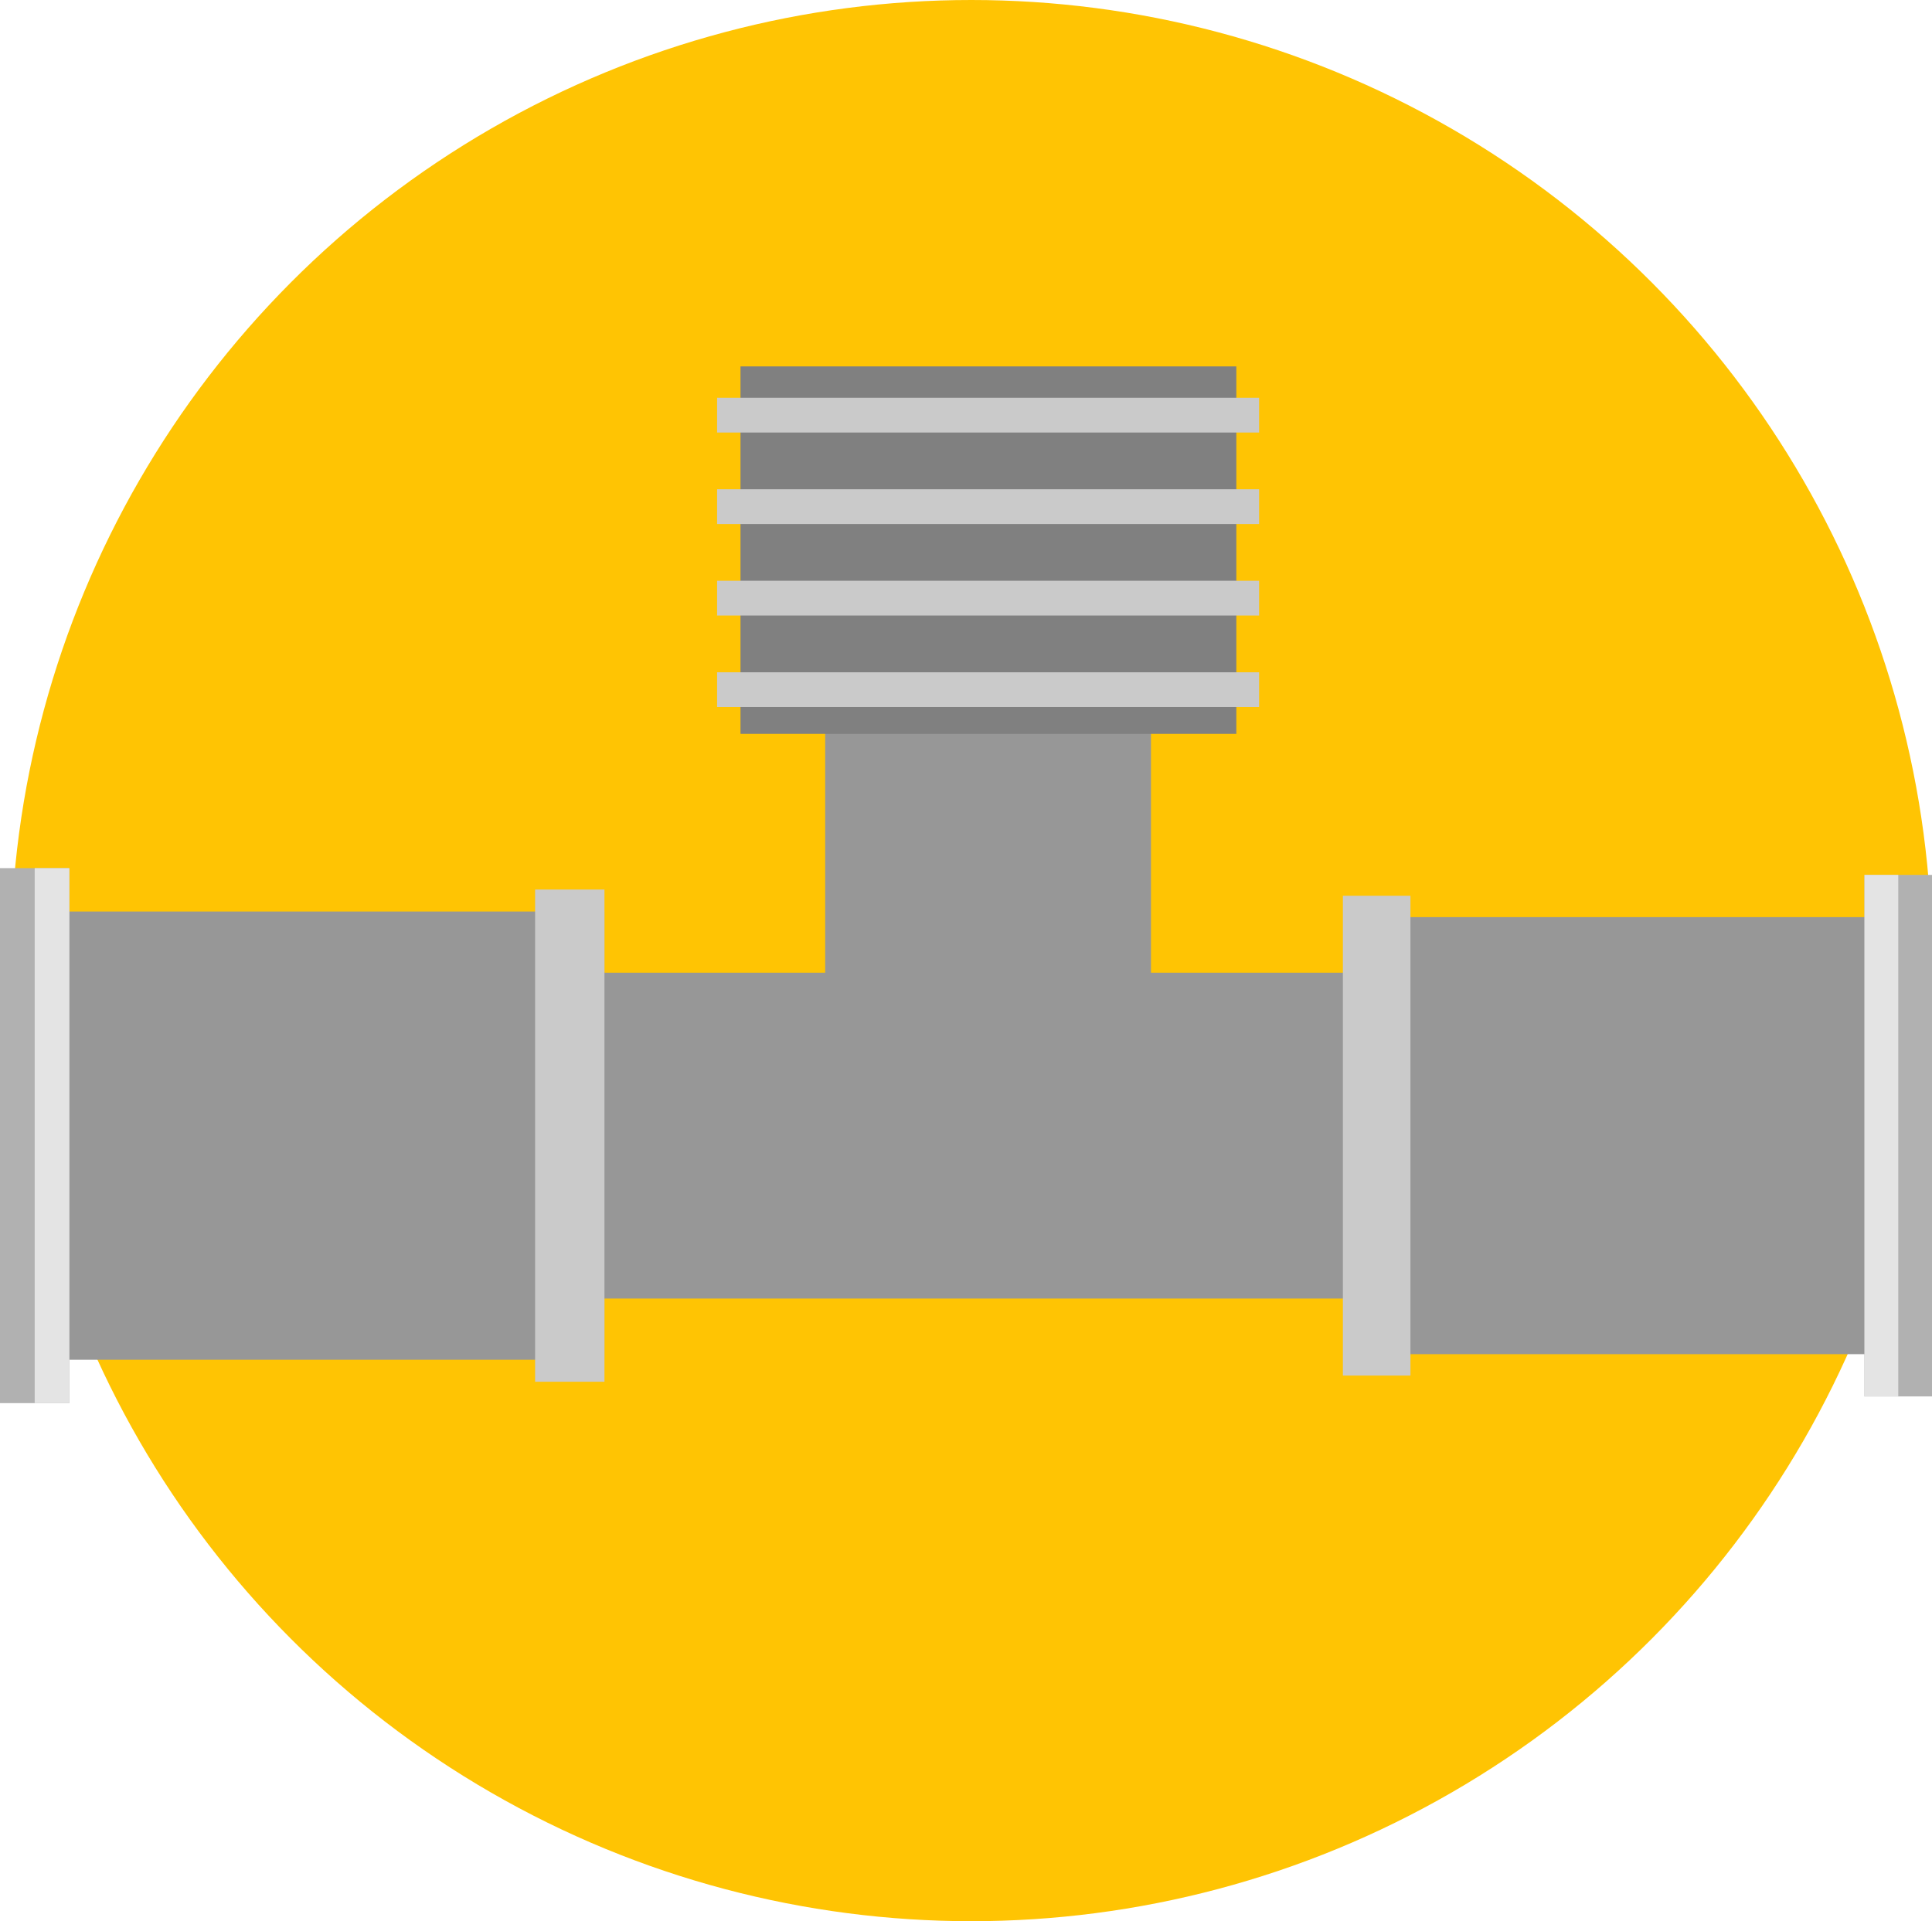 <svg xmlns="http://www.w3.org/2000/svg" width="152.84" height="152" viewBox="0 0 152.84 152">
  <g id="Grupo_983946" data-name="Grupo 983946" transform="translate(4190.84 7915.387)">
    <circle id="Elipse_5817" data-name="Elipse 5817" cx="76" cy="76" r="76" transform="translate(-4190 -7915.387)" fill="#ffc403"/>
    <g id="Grupo_983934" data-name="Grupo 983934" transform="translate(-4190.84 -7886.399)">
      <rect id="Rectángulo_344702" data-name="Rectángulo 344702" width="25.772" height="53.878" transform="translate(65.281 14.534)" fill="#979797"/>
      <rect id="Rectángulo_344703" data-name="Rectángulo 344703" width="66.475" height="25.778" transform="translate(44.93 47.97)" fill="#979797"/>
      <rect id="Rectángulo_344704" data-name="Rectángulo 344704" width="39.225" height="29.073" transform="translate(58.581 0.001)" fill="gray"/>
      <rect id="Rectángulo_344705" data-name="Rectángulo 344705" width="42.879" height="2.75" transform="translate(56.729 24.201)" fill="#cacaca"/>
      <rect id="Rectángulo_344706" data-name="Rectángulo 344706" width="42.879" height="2.75" transform="translate(56.729 16.96)" fill="#cacaca"/>
      <rect id="Rectángulo_344707" data-name="Rectángulo 344707" width="42.879" height="2.75" transform="translate(56.729 9.721)" fill="#cacaca"/>
      <rect id="Rectángulo_344708" data-name="Rectángulo 344708" width="42.879" height="2.75" transform="translate(56.729 2.483)" fill="#cacaca"/>
      <rect id="Rectángulo_344709" data-name="Rectángulo 344709" width="45.071" height="35.461" transform="translate(2.744 43.129)" fill="#979797"/>
      <rect id="Rectángulo_344710" data-name="Rectángulo 344710" width="5.487" height="38.942" transform="translate(42.331 41.39)" fill="#cacaca"/>
      <rect id="Rectángulo_344711" data-name="Rectángulo 344711" width="5.487" height="42.328" transform="translate(0 39.696)" fill="#b1b1b1"/>
      <rect id="Rectángulo_344712" data-name="Rectángulo 344712" width="2.744" height="42.328" transform="translate(2.744 39.696)" fill="#e4e4e4"/>
      <rect id="Rectángulo_344713" data-name="Rectángulo 344713" width="43.937" height="34.576" transform="translate(106.805 43.573)" fill="#979797"/>
      <rect id="Rectángulo_344714" data-name="Rectángulo 344714" width="5.345" height="41.263" transform="translate(147.495 40.231)" fill="#b1b1b1"/>
      <rect id="Rectángulo_344715" data-name="Rectángulo 344715" width="2.677" height="41.263" transform="translate(147.495 40.231)" fill="#e4e4e4"/>
      <rect id="Rectángulo_344716" data-name="Rectángulo 344716" width="5.345" height="37.962" transform="translate(106.235 41.882)" fill="#cacaca"/>
    </g>
  </g>
</svg>
